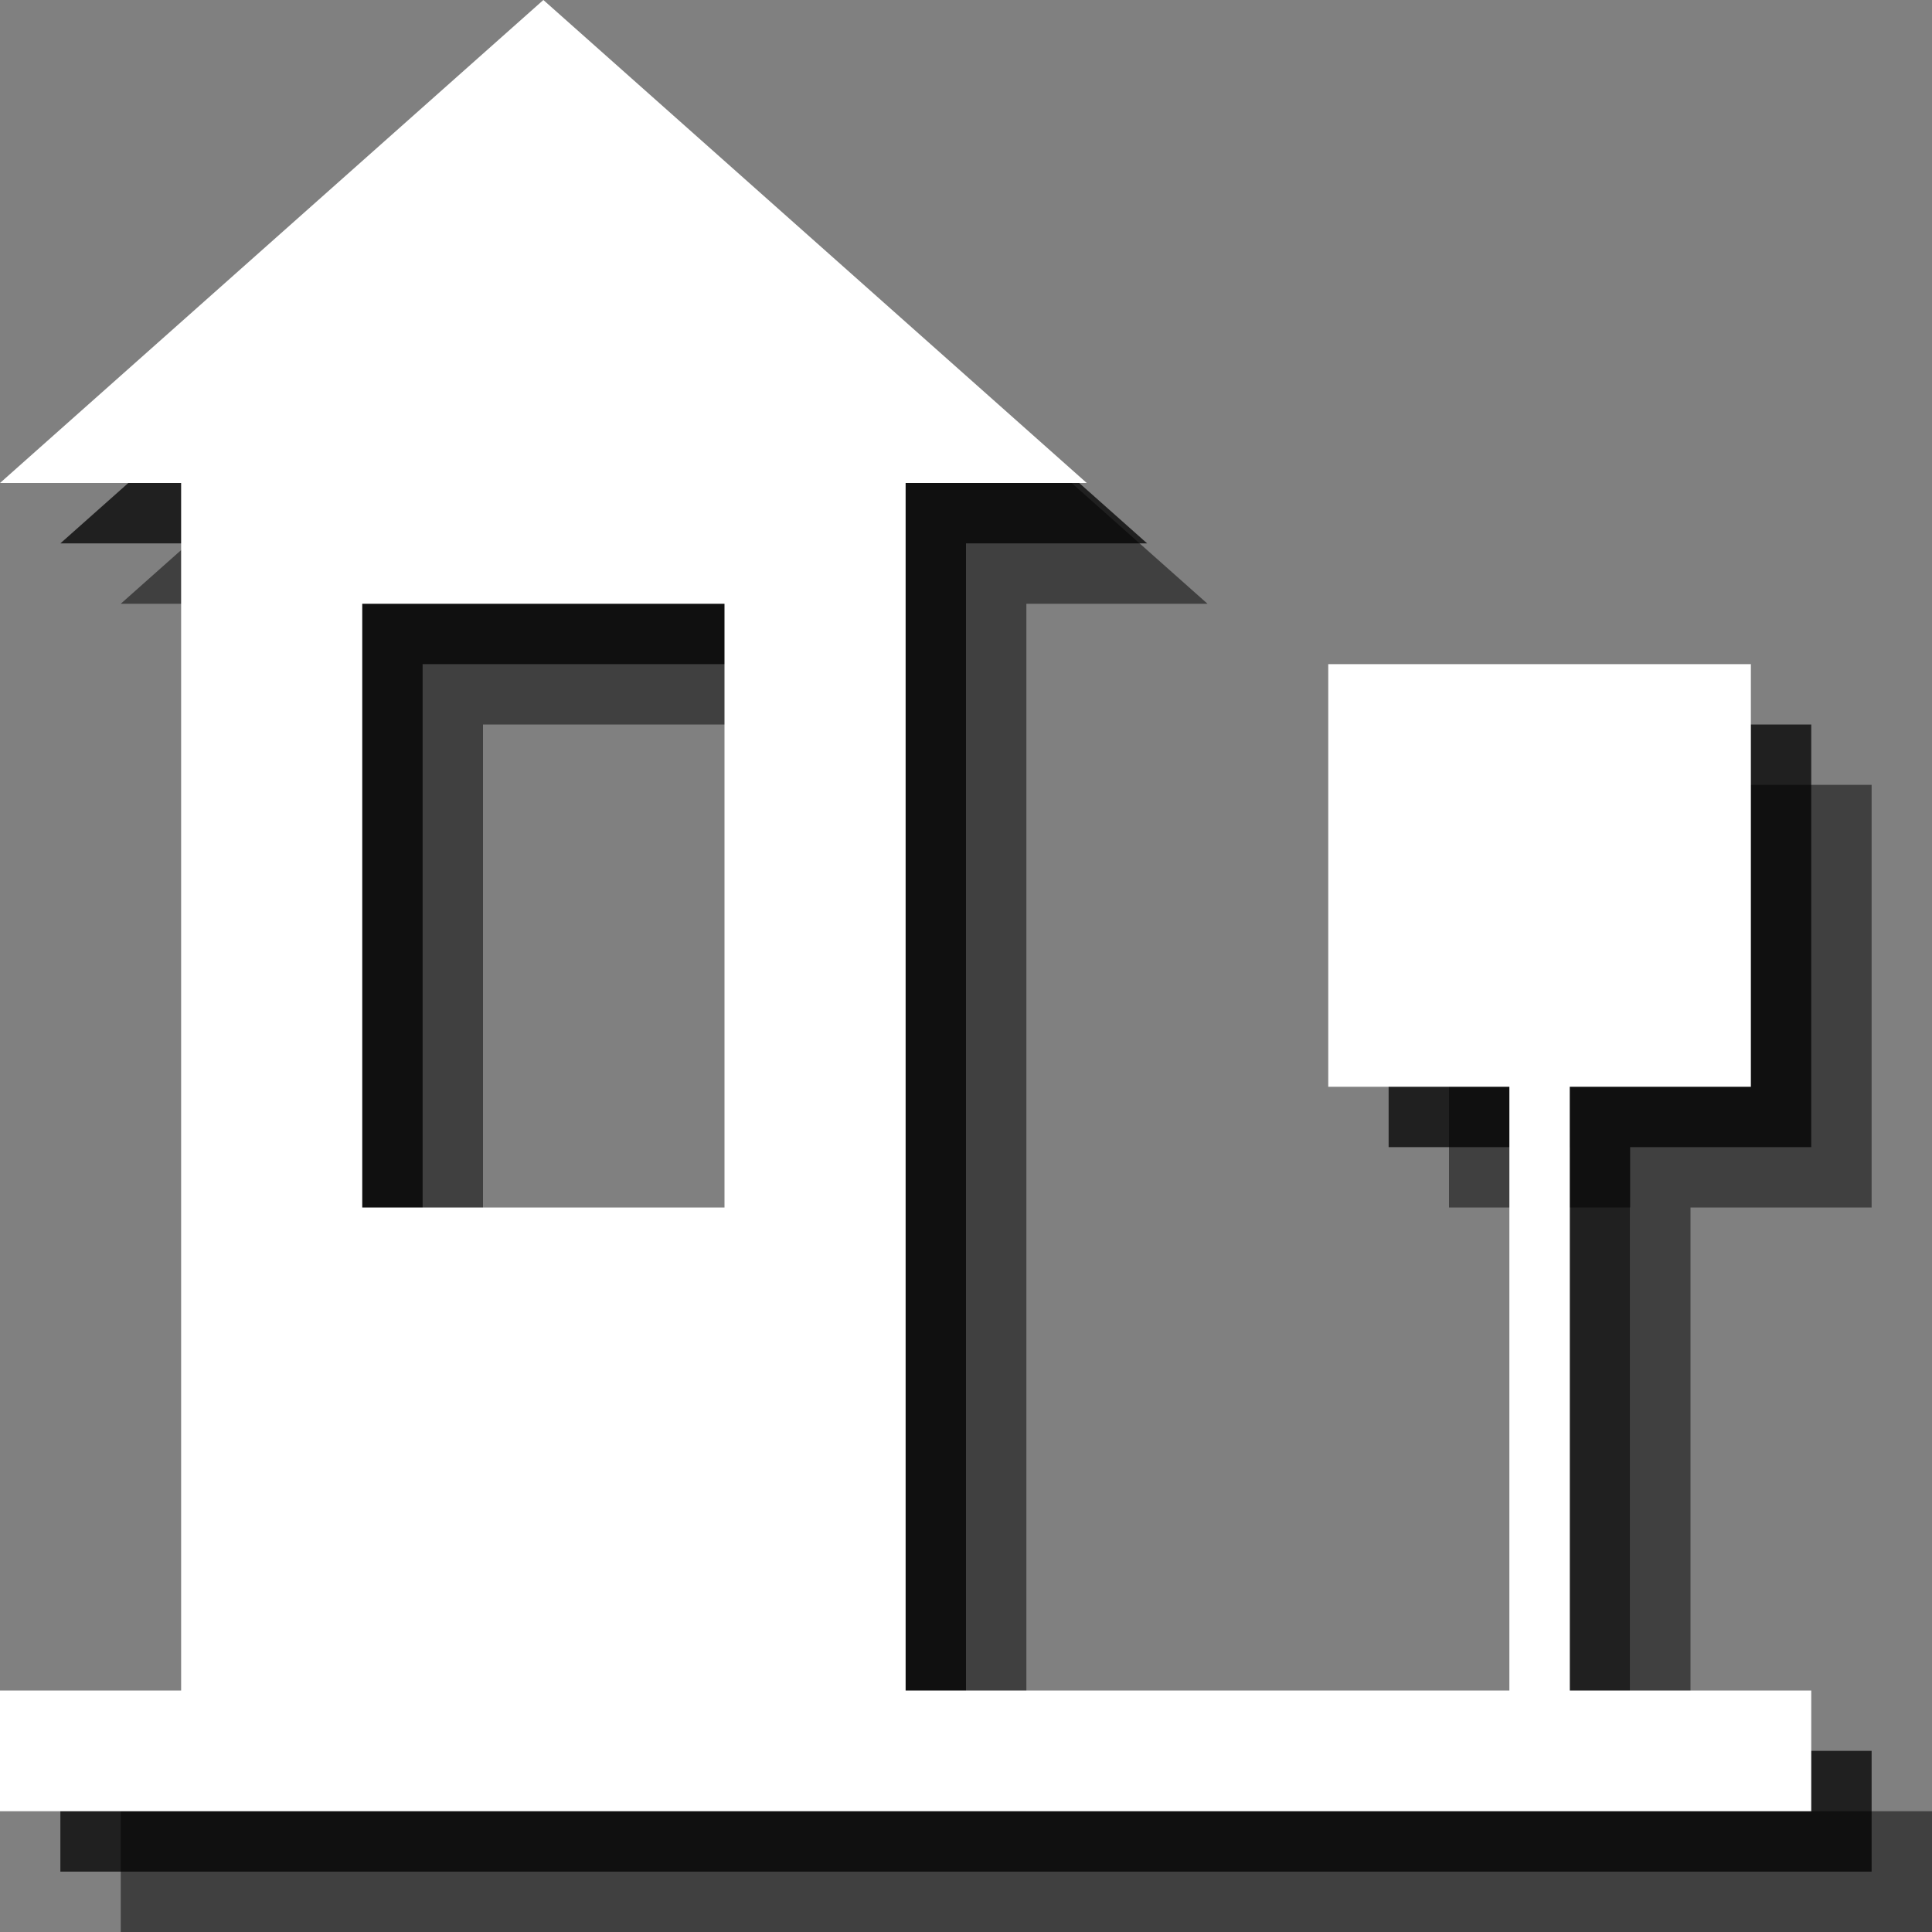 <?xml version="1.0" encoding="utf-8"?>
<!-- Generator: Adobe Illustrator 18.1.1, SVG Export Plug-In . SVG Version: 6.00 Build 0)  -->
<svg version="1.1" id="Layer_1" xmlns="http://www.w3.org/2000/svg" xmlns:xlink="http://www.w3.org/1999/xlink" x="0px" y="0px"
	 viewBox="0 0 32 32" enable-background="new 0 0 32 32" xml:space="preserve">
<rect x="0" y="0" width="32" height="32" fill="#808080" stroke="none"/>
<g opacity="0.5">
	<rect x="8" y="12" fill="none" width="6" height="10"/>
	<path d="M28,30V20h3v-7h-7v7h3v10H17V10h3l-9-8l-9,8h3v20H2v2h30v-2H28z M8,22V12h6v10H8z"/>
</g>
<g opacity="0.75">
	<rect x="7" y="11" fill="none" width="6" height="10"/>
	<path d="M27,29V19h3v-7h-7v7h3v10H16V9h3l-9-8L1,9h3v20H1v2h30v-2H27z M7,21V11h6v10H7z"/>
</g>
<g>
	<rect x="6" y="10" fill="none" width="6" height="10"/>
	<path fill="#FFFFFF" d="M26,28V18h3v-7h-7v7h3v10H15V8h3L9,0L0,8h3v20H0v2h30v-2H26z M6,20V10h6v10H6z"/>
</g>
</svg>
